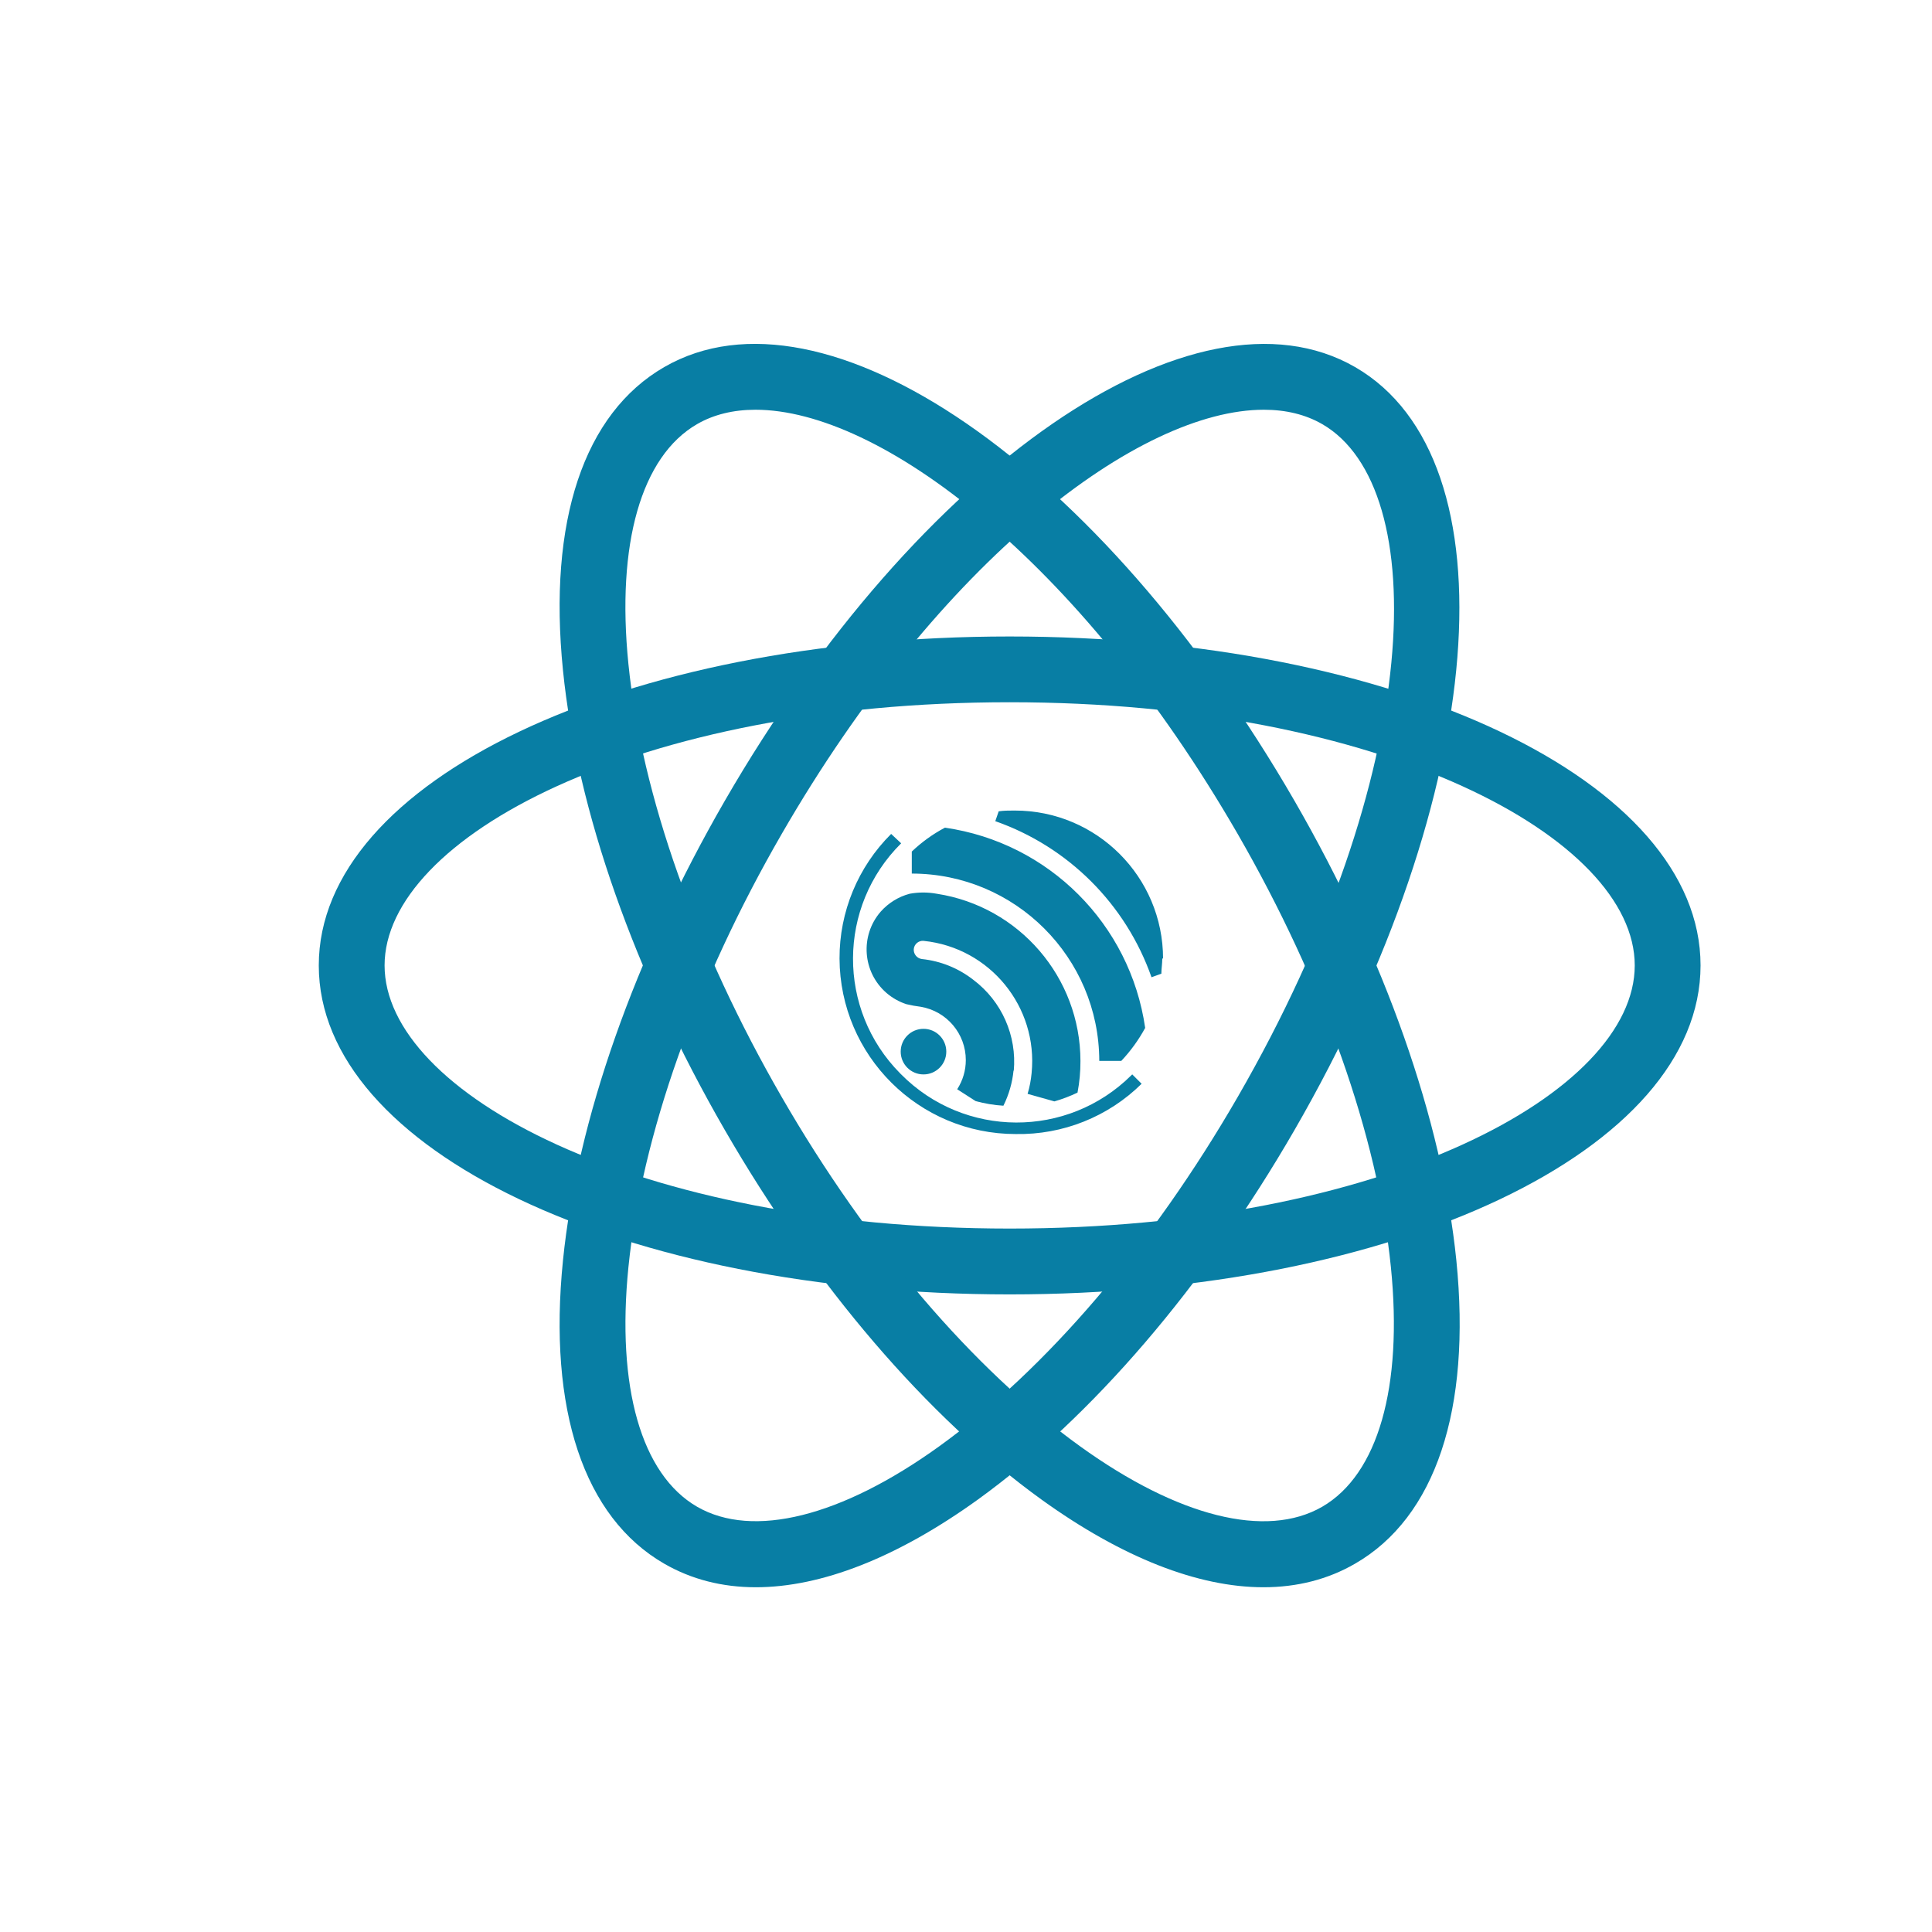 <?xml version="1.0" encoding="utf-8"?>
<!-- Generator: Adobe Illustrator 28.4.1, SVG Export Plug-In . SVG Version: 6.00 Build 0)  -->
<svg version="1.1" id="Layer_1" xmlns="http://www.w3.org/2000/svg" xmlns:xlink="http://www.w3.org/1999/xlink" x="0px" y="0px"
	 width="500px" height="500px" viewBox="0 0 500 500" style="enable-background:new 0 0 500 500;" xml:space="preserve">
<style type="text/css">
	.st0{fill:#087EA4;}
</style>
<g>
	<g>
		<path class="st0" d="M261.3,334.99c-100.26,0-178.8-37.4-178.8-85.13c0-47.74,78.54-85.14,178.8-85.14s178.8,37.4,178.8,85.14
			C440.09,297.59,361.55,334.99,261.3,334.99z M261.3,181.74c-96.77,0-161.77,35.22-161.77,68.11c0,32.88,65,68.1,161.77,68.1
			s161.77-35.22,161.77-68.1C423.07,216.96,358.06,181.74,261.3,181.74z"/>
	</g>
	<g>
		<path class="st0" d="M326.98,410.78c-16.93,0-36.57-7.67-57.38-22.65c-29.58-21.32-58.71-55.31-82.04-95.72
			s-38.2-82.63-41.86-118.9c-3.91-38.62,5.4-66.5,26.2-78.51c41.35-23.87,113,25.45,163.13,112.28l0,0
			c23.33,40.41,38.2,82.64,41.87,118.89c3.89,38.63-5.4,66.52-26.21,78.51C343.65,408.76,335.66,410.78,326.98,410.78z
			 M195.53,106.04c-5.71,0-10.81,1.23-15.12,3.72c-14.44,8.33-20.92,30.96-17.78,62.05c3.43,33.92,17.52,73.73,39.68,112.1
			c22.15,38.38,49.58,70.47,77.24,90.41c25.36,18.26,48.17,23.96,62.63,15.63c14.43-8.35,20.92-30.95,17.78-62.06
			c-3.43-33.91-17.53-73.72-39.66-112.09l0,0C279.22,144.68,227.62,106.04,195.53,106.04z"/>
	</g>
	<g>
		<path class="st0" d="M195.61,410.78c-8.69,0-16.66-2.03-23.71-6.1c-20.8-11.99-30.11-39.88-26.2-78.51
			c3.67-36.25,18.53-78.48,41.86-118.89C237.69,120.46,309.32,71.15,350.7,95c41.34,23.87,34.46,110.58-15.66,197.41l0,0
			c-23.33,40.41-52.47,74.4-82.03,95.72C232.18,403.12,212.54,410.78,195.61,410.78z M327.07,106.04
			c-32.09,0-83.69,38.63-124.75,109.76c-22.16,38.36-36.24,78.18-39.68,112.09c-3.14,31.1,3.33,53.71,17.78,62.06
			c14.4,8.3,37.27,2.63,62.63-15.63c27.66-19.94,55.09-52.03,77.26-90.41c48.37-83.8,50.37-157.7,21.88-174.15
			C337.87,107.27,332.77,106.04,327.07,106.04z"/>
	</g>
</g>
<path class="st0" d="M262.36,277.18c0.84-9.13-3.1-18.04-10.41-23.56c-3.85-3.03-8.48-4.91-13.36-5.42
	c-1.26-0.16-2.19-1.28-2.11-2.55c0.1-1.29,1.24-2.26,2.53-2.16c0.02,0,0.04,0,0.06,0.01c17.13,1.78,29.61,17.07,27.91,34.21
	c-0.17,1.82-0.51,3.63-1.04,5.38l6.94,1.95c2.05-0.59,4.05-1.35,5.98-2.27c0.52-2.69,0.77-5.43,0.76-8.17
	c-0.02-21.63-15.82-40.01-37.2-43.3c-2.31-0.42-4.67-0.42-6.98,0c-2.92,0.77-5.54,2.4-7.54,4.66c-5.38,6.23-4.69,15.65,1.54,21.03
	c1.5,1.29,3.24,2.27,5.12,2.89c1.24,0.3,2.49,0.52,3.75,0.68c6.72,1.15,11.64,6.97,11.64,13.8c0,2.68-0.78,5.29-2.23,7.54l4.78,3.07
	c2.35,0.64,4.75,1.04,7.18,1.19c1.43-2.87,2.32-5.98,2.63-9.17 M262.88,293.49c-25.11,0-45.5-20.3-45.61-45.41
	c-0.04-12.11,4.77-23.72,13.36-32.26l2.59,2.43c-16.51,16.37-16.63,43.02-0.26,59.54c0.09,0.09,0.18,0.18,0.26,0.26
	c16.37,16.51,43.02,16.63,59.54,0.26c0.09-0.09,0.18-0.18,0.26-0.26l2.43,2.43C286.79,289.03,275.05,293.71,262.88,293.49
	 M301,248.12c0-21.18-17.17-38.35-38.35-38.35c-0.07,0-0.14,0-0.2,0c-1.36,0-2.67,0-3.99,0.2l-0.88,2.55
	c18.91,6.63,33.78,21.49,40.43,40.39l2.55-0.92c0-1.28,0.24-2.55,0.24-3.99 M296.37,266.02c-3.87-26.86-24.97-47.96-51.83-51.82
	c-3.13,1.66-6.01,3.74-8.57,6.18v5.7c26.77,0.02,48.47,21.71,48.52,48.48h5.7C292.61,271.99,294.69,269.12,296.37,266.02
	 M244.9,272.16c0,3.26-2.64,5.9-5.9,5.9c-3.26,0-5.9-2.64-5.9-5.9s2.64-5.9,5.9-5.9c0,0,0,0,0,0
	C242.26,266.26,244.9,268.9,244.9,272.16"/>
<g>
</g>
<g>
</g>
<g>
</g>
<g>
</g>
<g>
</g>
<g>
</g>
<g>
</g>
<g>
</g>
<g>
</g>
<g>
</g>
<g>
</g>
<g>
</g>
<g>
</g>
<g>
</g>
<g>
</g>
</svg>
